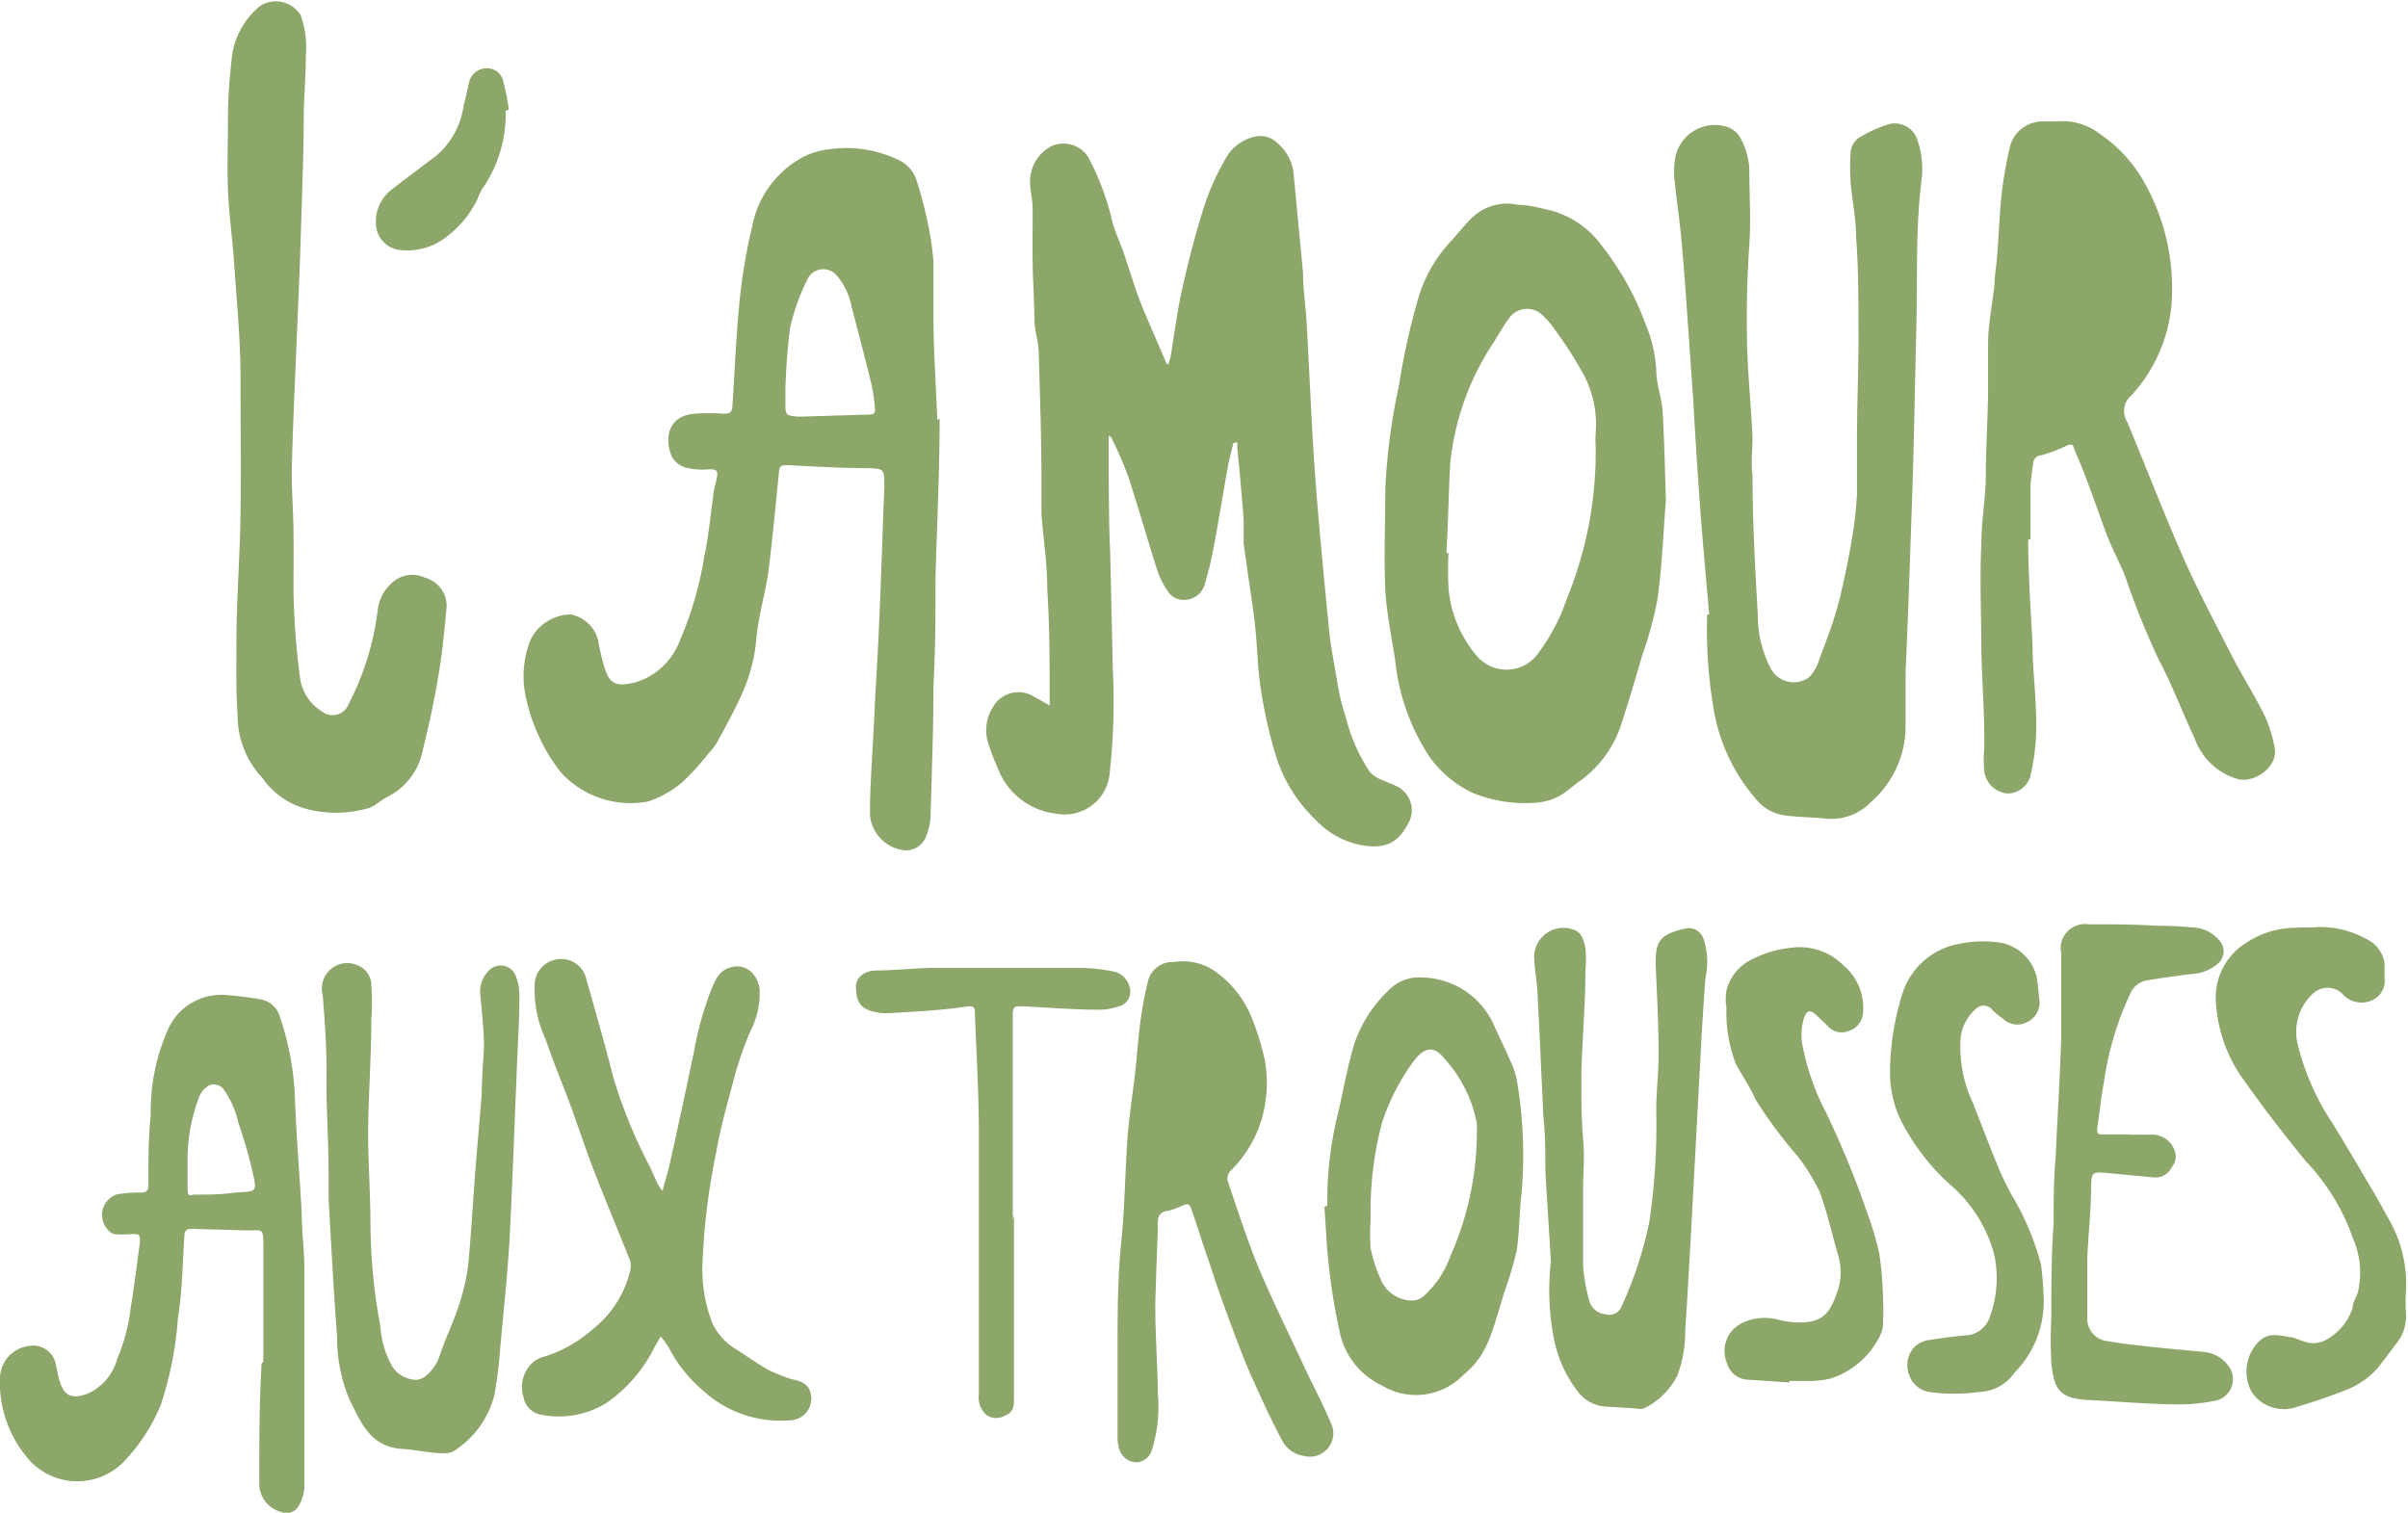<svg xmlns="http://www.w3.org/2000/svg" viewBox="0 0 82.29 51.7"><defs><style>.cls-1{fill:#8da66a;fill-rule:evenodd;}</style></defs><title>Fichier 3</title><g id="Calque_2" data-name="Calque 2"><g id="logo"><path class="cls-1" d="M42.15,15.14c-.06.25-.13.5-.18.76-.18,1-.34,2-.52,2.94-.07.37-.17.74-.27,1.1a.74.74,0,0,1-.8.56.64.64,0,0,1-.42-.22,2.91,2.91,0,0,1-.41-.78c-.34-1.07-.65-2.16-1-3.23A13.22,13.22,0,0,0,38,15s0-.05-.11-.11v.74c0,1.1,0,2.19.05,3.28l.09,4a21.89,21.89,0,0,1-.11,3.53,1.54,1.54,0,0,1-1.82,1.37,2.42,2.42,0,0,1-2-1.55,8,8,0,0,1-.35-.93,1.48,1.48,0,0,1,.18-1.16,1,1,0,0,1,1.39-.37l.55.31c0-.11,0-.19,0-.26,0-1.23,0-2.46-.08-3.69,0-.86-.13-1.72-.2-2.57,0-.39,0-.79,0-1.18,0-1.42-.05-2.85-.09-4.28,0-.39-.13-.77-.15-1.16,0-.65-.05-1.29-.06-1.94s0-1.28,0-1.91c0-.3-.09-.59-.09-.89A1.37,1.37,0,0,1,35.92,5a1,1,0,0,1,1.28.39A9,9,0,0,1,38,7.52c.09.39.28.76.41,1.15.19.55.35,1.11.56,1.65s.49,1.15.73,1.72c.06.13.11.27.17.4h.07c0-.08.05-.16.06-.23.13-.77.22-1.53.39-2.29.22-1,.47-1.95.77-2.9a8.64,8.64,0,0,1,.73-1.61,1.49,1.49,0,0,1,1-.74.81.81,0,0,1,.73.19,1.61,1.61,0,0,1,.58,1l.33,3.47c0,.56.09,1.12.12,1.67.1,1.69.16,3.38.28,5.07s.31,3.64.49,5.46c.06.62.19,1.22.29,1.84A7.15,7.15,0,0,0,46,24.54a5.83,5.83,0,0,0,.79,1.81.85.85,0,0,0,.29.24c.2.1.41.17.6.26a.91.91,0,0,1,.43,1.32c-.38.71-.87.88-1.75.68A2.89,2.89,0,0,1,44.94,28a5.12,5.12,0,0,1-1.33-2.14,16.34,16.34,0,0,1-.52-2.28c-.12-.76-.12-1.53-.21-2.29s-.26-1.81-.38-2.72c0-.27,0-.54,0-.81-.06-.83-.14-1.66-.22-2.48a.76.76,0,0,0,0-.16Z"/><path class="cls-1" d="M32.11,14.31c0,1.81-.09,3.61-.14,5.41,0,1.24,0,2.48-.07,3.71,0,1.5-.06,3-.1,4.51a2.12,2.12,0,0,1-.17.69.73.73,0,0,1-.8.42,1.33,1.33,0,0,1-1.1-1.21c0-1.13.1-2.26.15-3.4s.13-2.21.17-3.32c.07-1.49.11-3,.17-4.48,0-.63,0-.62-.61-.64-.9,0-1.8-.06-2.69-.1-.2,0-.28,0-.3.23-.11,1.1-.21,2.21-.35,3.31-.06.51-.19,1-.29,1.53a7.55,7.55,0,0,0-.13.83,5.74,5.74,0,0,1-.51,1.95c-.25.55-.54,1.08-.83,1.61a1.74,1.74,0,0,1-.29.38,8.26,8.26,0,0,1-.91,1,3.51,3.51,0,0,1-1.15.65,3.22,3.22,0,0,1-3-1,6.28,6.28,0,0,1-1.18-2.52,3.33,3.33,0,0,1,.15-2A1.55,1.55,0,0,1,19.51,21a1.21,1.21,0,0,1,.93.88,7,7,0,0,0,.24,1c.18.53.41.58,1,.45a2.33,2.33,0,0,0,1.55-1.43A11.93,11.93,0,0,0,24.07,19c.15-.67.2-1.36.3-2,0-.23.09-.46.13-.68s0-.29-.28-.28a2.33,2.33,0,0,1-.79-.06.81.81,0,0,1-.47-.37c-.27-.64-.12-1.4.77-1.47a6.28,6.28,0,0,1,1,0c.24,0,.29-.07.3-.28.08-1.24.13-2.48.26-3.72a19.09,19.09,0,0,1,.41-2.38,3.43,3.43,0,0,1,1.68-2.36,2.57,2.57,0,0,1,.9-.29,4.09,4.09,0,0,1,2.53.41,1.16,1.16,0,0,1,.49.58,13.74,13.74,0,0,1,.42,1.59,10.13,10.13,0,0,1,.18,1.23c0,.64,0,1.28,0,1.91,0,1.18.09,2.35.13,3.52Zm-5.27-1h0l0,.4c0,.49,0,.49.44.53h.08l2.29-.07c.14,0,.28,0,.25-.22a6.66,6.66,0,0,0-.11-.78c-.22-.9-.45-1.79-.69-2.69a2.31,2.31,0,0,0-.51-1.07.6.6,0,0,0-1,.14A7.42,7.42,0,0,0,27,11.2,21.13,21.13,0,0,0,26.84,13.32Z"/><path class="cls-1" d="M56.93,17.09c-.1,1.28-.14,2.35-.29,3.4a12.86,12.86,0,0,1-.52,1.91q-.34,1.19-.72,2.37a3.86,3.86,0,0,1-1.52,2l-.34.27a1.94,1.94,0,0,1-1.13.4,4.75,4.75,0,0,1-2.08-.34,3.84,3.84,0,0,1-1.47-1.22,7.34,7.34,0,0,1-1.18-3.3c-.12-.81-.3-1.63-.34-2.44-.05-1.14,0-2.28,0-3.42a21.29,21.29,0,0,1,.47-3.56,23.71,23.71,0,0,1,.63-2.87,4.85,4.85,0,0,1,1.1-2c.28-.29.52-.63.82-.9A1.74,1.74,0,0,1,51.88,7c.37,0,.74.11,1.11.19A3.18,3.18,0,0,1,54.74,8.4a9.75,9.75,0,0,1,1.5,2.69,4.67,4.67,0,0,1,.36,1.56c0,.48.19.95.22,1.43C56.88,15.16,56.9,16.23,56.93,17.09Zm-7.5,1.81h.07a11.41,11.41,0,0,0,0,1.17,4.07,4.07,0,0,0,.93,2.3,1.33,1.33,0,0,0,2.17-.09,6.58,6.58,0,0,0,.93-1.78,13.27,13.27,0,0,0,1-5.23,3.62,3.62,0,0,1,0-.47,3.63,3.63,0,0,0-.48-2.12,12.91,12.91,0,0,0-.87-1.35,3.05,3.05,0,0,0-.46-.55.75.75,0,0,0-1.15.1c-.23.3-.4.64-.61.95a9.1,9.1,0,0,0-1.4,4C49.5,16.86,49.49,17.88,49.43,18.9Z"/><path class="cls-1" d="M58.41,21c-.1-1.12-.2-2.25-.29-3.38-.1-1.32-.18-2.64-.26-4l-.21-3c-.06-.85-.12-1.69-.2-2.53-.06-.64-.16-1.27-.22-1.9a2.51,2.51,0,0,1,0-.67A1.38,1.38,0,0,1,59,4.33a.82.82,0,0,1,.49.41,2.5,2.5,0,0,1,.29,1c0,.88.06,1.76,0,2.64s-.1,2-.08,3c0,1.2.14,2.39.19,3.59,0,.42-.06.85,0,1.28,0,1.59.09,3.18.18,4.76a3.92,3.92,0,0,0,.44,1.83.89.89,0,0,0,1.31.31,1.42,1.42,0,0,0,.35-.61c.23-.61.47-1.23.64-1.86s.34-1.48.47-2.22a14,14,0,0,0,.18-1.57c0-.63,0-1.26,0-1.89,0-1.24.06-2.49.05-3.73,0-1.06,0-2.11-.08-3.16,0-.64-.14-1.27-.19-1.91a7.22,7.22,0,0,1,0-.93.66.66,0,0,1,.37-.61,4.46,4.46,0,0,1,.92-.41.81.81,0,0,1,1,.55,3,3,0,0,1,.13,1.4c-.2,1.64-.13,3.28-.17,4.93-.05,2-.08,4-.15,6S65.21,21,65.12,23c0,.63,0,1.26,0,1.89a3.43,3.43,0,0,1-1.16,2.5,1.88,1.88,0,0,1-1.55.59c-.47-.05-.94-.05-1.41-.11A1.52,1.52,0,0,1,60,27.3a6.26,6.26,0,0,1-1.4-2.85A16.22,16.22,0,0,1,58.34,21Z"/><path class="cls-1" d="M69.31,18.44c0,1.21.09,2.42.15,3.63,0,.71.09,1.42.11,2.13a7.82,7.82,0,0,1-.18,2.31.82.82,0,0,1-.78.61.88.88,0,0,1-.8-.75,4.33,4.33,0,0,1,0-.81c0-.11,0-.22,0-.33,0-1-.08-2-.1-3,0-1.21-.06-2.42,0-3.64,0-.71.12-1.43.15-2.14,0-1,.06-2,.08-2.94,0-.59,0-1.19,0-1.78s.14-1.33.22-2c0-.32.07-.64.09-1,.06-.72.08-1.45.16-2.17A15.64,15.64,0,0,1,68.69,5a1.15,1.15,0,0,1,1.12-.85h.48a2.08,2.08,0,0,1,1.46.42,4.9,4.9,0,0,1,1.51,1.63,7.37,7.37,0,0,1,.94,4.31,5.3,5.3,0,0,1-1.36,3,.69.69,0,0,0-.16.88c.66,1.57,1.26,3.15,1.95,4.71.51,1.15,1.11,2.27,1.68,3.39.32.61.69,1.2,1,1.81a4.2,4.2,0,0,1,.43,1.31c.09.61-.73,1.2-1.32,1A2.22,2.22,0,0,1,75,25.24c-.42-.9-.77-1.83-1.23-2.7a26.55,26.55,0,0,1-1.14-2.83c-.21-.53-.48-1-.69-1.58s-.45-1.26-.69-1.89c-.12-.32-.26-.63-.39-.95,0-.11-.12-.11-.23-.06a5.64,5.64,0,0,1-.86.33c-.16,0-.27.11-.29.27s-.08.53-.09.79c0,.6,0,1.21,0,1.82Z"/><path class="cls-1" d="M8.08,21.94c0-1.41.12-2.9.14-4.39s0-3.1,0-4.65c0-1.35-.14-2.7-.23-4.06-.06-.78-.17-1.57-.2-2.36s0-1.59,0-2.39.05-1.35.12-2a2.65,2.65,0,0,1,1-1.9,1,1,0,0,1,1.36.32,3.25,3.25,0,0,1,.18,1.41c0,.68-.06,1.36-.07,2,0,1.36-.06,2.73-.1,4.09s-.1,2.57-.15,3.85c-.06,1.43-.13,2.86-.16,4.29,0,.66.05,1.32.06,2s0,1.39,0,2.08a26.54,26.54,0,0,0,.21,2.83,1.62,1.62,0,0,0,.8,1.28.58.58,0,0,0,.87-.27,9.44,9.44,0,0,0,1-3.24,1.46,1.46,0,0,1,.6-1,1,1,0,0,1,1-.09,1,1,0,0,1,.74,1.13c-.07.81-.16,1.62-.3,2.42s-.31,1.56-.5,2.34a2.27,2.27,0,0,1-1.2,1.6c-.22.11-.4.29-.62.38a4,4,0,0,1-2.07.06,2.69,2.69,0,0,1-1.6-1.09,3.1,3.1,0,0,1-.84-2.14C8.06,23.61,8.08,22.82,8.08,21.94Z"/><path class="cls-1" d="M9,46.54C9,45.25,9,44,9,42.66c0-.74,0-.59-.61-.61L6.55,42c-.19,0-.24.07-.25.24-.06.94-.07,1.88-.22,2.81A12.11,12.11,0,0,1,5.5,48,6.19,6.19,0,0,1,4.19,50a2.22,2.22,0,0,1-3.3-.23A4,4,0,0,1,0,47.07,1.13,1.13,0,0,1,1,46a.79.79,0,0,1,.88.52c.07.24.09.49.17.72.16.48.41.57.9.41A1.81,1.81,0,0,0,4,46.46a6.5,6.5,0,0,0,.47-1.78c.12-.73.21-1.48.31-2.22,0-.25,0-.3-.29-.28a3.79,3.79,0,0,1-.58,0A.44.44,0,0,1,3.66,42,.74.74,0,0,1,4,40.82a4.42,4.42,0,0,1,.81-.06c.18,0,.26-.06.26-.25,0-.8,0-1.61.08-2.41a6.9,6.9,0,0,1,.63-3A2,2,0,0,1,7.59,34a11.16,11.16,0,0,1,1.28.15.83.83,0,0,1,.7.62,9.61,9.61,0,0,1,.51,2.81c.05,1.29.16,2.58.23,3.87,0,.6.08,1.2.09,1.8,0,1,0,2,0,3,0,1.54,0,3.08,0,4.62a1.44,1.44,0,0,1-.22.64.48.48,0,0,1-.59.16,1,1,0,0,1-.73-1c0-1.35,0-2.71.08-4.07ZM6.41,39.59c0,.33,0,.66,0,1s.06.25.24.24c.43,0,.87,0,1.3-.06.84-.08.86.07.65-.85a15.82,15.82,0,0,0-.45-1.53,3.1,3.1,0,0,0-.51-1.16.41.41,0,0,0-.5-.13.81.81,0,0,0-.33.38A6,6,0,0,0,6.41,39.59Z"/><path class="cls-1" d="M22.58,45.68c-.1.17-.17.28-.23.4a5.06,5.06,0,0,1-1.61,1.86,3.08,3.08,0,0,1-2.25.41.73.73,0,0,1-.6-.6,1.14,1.14,0,0,1,.28-1.15,1,1,0,0,1,.35-.21,4.47,4.47,0,0,0,1.71-.94,3.61,3.61,0,0,0,1.3-2,.66.66,0,0,0,0-.37c-.37-.94-.77-1.88-1.14-2.83-.3-.76-.56-1.54-.84-2.32s-.63-1.59-.9-2.4a4,4,0,0,1-.37-2,.9.9,0,0,1,.75-.74.87.87,0,0,1,1,.65c.32,1.14.65,2.27.94,3.42a17.16,17.16,0,0,0,1.23,3l.27.59a1.84,1.84,0,0,0,.17.25c.09-.35.18-.62.24-.89.29-1.28.56-2.56.83-3.84a11.36,11.36,0,0,1,.63-2.23c.14-.32.28-.62.72-.7s.83.25.9.77a2.85,2.85,0,0,1-.33,1.46,12.73,12.73,0,0,0-.48,1.35c-.24.91-.51,1.82-.67,2.74A23.09,23.09,0,0,0,24,43.37a5.17,5.17,0,0,0,.35,1.87,2.1,2.1,0,0,0,.83.89c.35.23.7.47,1.06.68a5.93,5.93,0,0,0,.69.29c.25.08.54.09.7.34a.74.74,0,0,1-.59,1.1,3.92,3.92,0,0,1-3-1,4.87,4.87,0,0,1-1.19-1.49A3.19,3.19,0,0,0,22.58,45.68Z"/><path class="cls-1" d="M39.48,44.59c0,1.12.08,2.1.09,3.08a4.92,4.92,0,0,1-.2,1.87.59.59,0,0,1-.52.44.63.63,0,0,1-.59-.42,1.41,1.41,0,0,1-.07-.45c0-1,0-1.91,0-2.87,0-1.31,0-2.61.14-3.92.11-1.14.12-2.28.2-3.42.06-.77.18-1.53.27-2.3.06-.58.1-1.16.18-1.74s.15-.91.26-1.36a.86.86,0,0,1,.88-.62,1.92,1.92,0,0,1,1.3.25,3.54,3.54,0,0,1,1.33,1.59,9,9,0,0,1,.47,1.5,4.37,4.37,0,0,1-.19,2.29,4.2,4.2,0,0,1-1,1.53.4.4,0,0,0-.08.31c.34,1,.66,2,1.07,3,.5,1.18,1.07,2.33,1.61,3.49.28.59.59,1.17.84,1.77a.8.8,0,0,1-.91,1.15,1,1,0,0,1-.73-.5c-.3-.56-.57-1.13-.83-1.7s-.48-1.07-.68-1.62c-.36-.93-.7-1.87-1-2.81-.21-.57-.38-1.16-.58-1.73-.1-.29-.13-.28-.41-.16a2.54,2.54,0,0,1-.44.15.33.33,0,0,0-.32.33,1.54,1.54,0,0,0,0,.3C39.53,42.93,39.5,43.83,39.48,44.59Z"/><path class="cls-1" d="M45.36,41.2a12.23,12.23,0,0,1,.36-3.13c.18-.78.32-1.56.54-2.33a4.55,4.55,0,0,1,1.18-1.88,1.46,1.46,0,0,1,1.21-.45,2.74,2.74,0,0,1,2.43,1.69c.2.43.4.85.59,1.28a2.74,2.74,0,0,1,.18.62A15.19,15.19,0,0,1,52,40.75c-.08.66-.07,1.33-.17,2a12.27,12.27,0,0,1-.44,1.46c-.12.42-.24.83-.38,1.24a4.32,4.32,0,0,1-.38.85A3,3,0,0,1,50,47a2.25,2.25,0,0,1-2.78.35,2.6,2.6,0,0,1-1.45-1.89,20.35,20.35,0,0,1-.36-2.21c-.08-.68-.1-1.35-.15-2Zm1.48.47a7.08,7.08,0,0,0,0,1,4.79,4.79,0,0,0,.32,1,1.18,1.18,0,0,0,1.11.78.63.63,0,0,0,.38-.15,3.39,3.39,0,0,0,.92-1.38,10.48,10.48,0,0,0,.9-4.33,1.11,1.11,0,0,0,0-.19,4.54,4.54,0,0,0-1.1-2.21c-.34-.43-.64-.42-1,0a7.39,7.39,0,0,0-1.15,2.21A11.83,11.83,0,0,0,46.84,41.67Z"/><path class="cls-1" d="M16.54,35.8c0-.57-.07-1.16-.12-1.75a1,1,0,0,1,.28-.87.55.55,0,0,1,.93.19,1.78,1.78,0,0,1,.12.6c0,1-.07,1.92-.1,2.87-.08,1.86-.14,3.72-.24,5.58-.07,1.19-.2,2.38-.31,3.58a15.16,15.16,0,0,1-.2,1.65,3.18,3.18,0,0,1-1.28,1.87.66.66,0,0,1-.42.15c-.49,0-1-.12-1.45-.15-1.1-.06-1.42-.92-1.81-1.69a5.46,5.46,0,0,1-.42-2.15c-.12-1.56-.2-3.12-.29-4.68,0-.3,0-.59,0-.89,0-1.15-.09-2.31-.07-3.47,0-.88-.06-1.75-.13-2.62a.87.87,0,0,1,1.25-1,.73.73,0,0,1,.41.67,7,7,0,0,1,0,1.12c0,1.3-.1,2.6-.11,3.9,0,1.05.08,2.09.08,3.14A20,20,0,0,0,13,45.35a3.16,3.16,0,0,0,.41,1.36,1,1,0,0,0,.8.45.59.59,0,0,0,.35-.14,1.5,1.5,0,0,0,.47-.7c.19-.57.46-1.12.65-1.7A7.32,7.32,0,0,0,16,43.24c.1-1.06.16-2.12.24-3.18.07-.88.15-1.76.22-2.64C16.47,36.89,16.5,36.36,16.54,35.8Z"/><path class="cls-1" d="M53,43.11c-.06-1-.13-2.07-.19-3.11,0-.62,0-1.24-.07-1.86-.06-1.35-.12-2.7-.19-4,0-.46-.1-.91-.12-1.36a1,1,0,0,1,1.36-1c.27.09.34.38.39.63a3.89,3.89,0,0,1,0,.76c0,1.22-.12,2.44-.14,3.66,0,.7,0,1.4.06,2.1s0,1.15,0,1.72c0,.88,0,1.76,0,2.64a6.85,6.85,0,0,0,.21,1.17.64.64,0,0,0,.57.46.44.44,0,0,0,.53-.26,13.32,13.32,0,0,0,.95-2.88,22.45,22.45,0,0,0,.24-3.84c0-.67.09-1.34.08-2,0-1-.06-2-.1-3,0-.72.09-1,1-1.2a.53.53,0,0,1,.63.33,2.48,2.48,0,0,1,.07,1.35c-.05.72-.1,1.45-.14,2.17l-.36,6.7c-.06,1.06-.12,2.13-.19,3.2a4.27,4.27,0,0,1-.26,1.5,2.49,2.49,0,0,1-1.16,1.15.49.49,0,0,1-.24,0l-1.1-.07a1.28,1.28,0,0,1-.91-.51,4.27,4.27,0,0,1-.81-1.77A8.68,8.68,0,0,1,53,43.11Z"/><path class="cls-1" d="M79,31.7a3.19,3.19,0,0,1,1.82.37,1.1,1.1,0,0,1,.67.86c0,.16,0,.33,0,.5a.73.73,0,0,1-.51.79.86.86,0,0,1-.9-.22A.73.73,0,0,0,79,34a1.78,1.78,0,0,0-.47,1.73,8.56,8.56,0,0,0,1.18,2.66c.45.73.88,1.47,1.32,2.21.23.39.45.79.67,1.19a4.42,4.42,0,0,1,.52,2.36,5.78,5.78,0,0,0,0,.72,1.47,1.47,0,0,1-.29,1c-.22.29-.44.59-.67.88a2.86,2.86,0,0,1-1.2.8c-.51.2-1,.36-1.55.53a1.33,1.33,0,0,1-1.56-.5,1.45,1.45,0,0,1,.3-1.78c.31-.26.64-.16,1-.1.15,0,.31.1.46.14a.91.91,0,0,0,.82-.07,1.9,1.9,0,0,0,.87-1.08c0-.17.11-.33.17-.5a2.92,2.92,0,0,0-.17-1.89,7.26,7.26,0,0,0-1.61-2.62c-.71-.88-1.42-1.78-2.07-2.71a5,5,0,0,1-1-2.84,2.19,2.19,0,0,1,1-1.88,3.08,3.08,0,0,1,1.69-.54A5.19,5.19,0,0,1,79,31.7Z"/><path class="cls-1" d="M72.68,38.78h.81a.82.82,0,0,1,.8.48.58.58,0,0,1-.07.63.63.63,0,0,1-.64.35L72,40.09h0c-.53-.05-.52,0-.54.47,0,.82-.1,1.65-.13,2.47,0,.66,0,1.32,0,2a.77.77,0,0,0,.72.81c.48.09,1,.14,1.45.19s1.23.12,1.85.18a1.18,1.18,0,0,1,.85.54.75.75,0,0,1-.44,1.11A6.19,6.19,0,0,1,74.5,48c-1,0-2.08-.1-3.12-.15s-1.19-.39-1.28-1.3a14.79,14.79,0,0,1,0-1.49c0-1.08,0-2.17.08-3.25,0-.76,0-1.52.07-2.28.06-1.36.15-2.73.19-4.1,0-.88,0-1.77,0-2.65,0-.07,0-.13,0-.19a.83.83,0,0,1,.93-1c.77,0,1.54,0,2.32.05q.63,0,1.26.06a1.2,1.2,0,0,1,.86.41.55.55,0,0,1,0,.81,1.47,1.47,0,0,1-.91.37c-.51.06-1,.13-1.54.22a.75.75,0,0,0-.57.47,10.61,10.61,0,0,0-.89,3c-.1.52-.15,1.06-.23,1.59,0,.16,0,.21.2.2h.9Z"/><path class="cls-1" d="M69.84,44.36a3.47,3.47,0,0,1-1,2.56,1.5,1.5,0,0,1-1.17.65,6.18,6.18,0,0,1-1.77,0,.87.87,0,0,1-.65-.56.91.91,0,0,1,.2-1,.93.93,0,0,1,.41-.2c.43-.07.87-.13,1.31-.17A.9.9,0,0,0,68,45a3.82,3.82,0,0,0,.15-2.12,4.75,4.75,0,0,0-1.46-2.35,7.54,7.54,0,0,1-1.77-2.32,3.78,3.78,0,0,1-.33-1.65A9,9,0,0,1,65,34a2.48,2.48,0,0,1,1.69-1.68,4.07,4.07,0,0,1,1.62-.11,1.56,1.56,0,0,1,1.28,1.14c.06.28.07.57.11.85a.75.75,0,0,1-.4.72.71.71,0,0,1-.86-.11,2.17,2.17,0,0,1-.37-.31.38.38,0,0,0-.57,0,1.53,1.53,0,0,0-.5,1,4.45,4.45,0,0,0,.42,2.19c.28.72.56,1.45.85,2.16a10.16,10.16,0,0,0,.48,1,9,9,0,0,1,1,2.38A11.16,11.16,0,0,1,69.84,44.36Z"/><path class="cls-1" d="M61.15,47.25l-1.49-.1a.78.78,0,0,1-.65-.58,1.06,1.06,0,0,1,.5-1.34,1.78,1.78,0,0,1,1.28-.12,3.26,3.26,0,0,0,.69.09c.82,0,1.07-.32,1.33-1.12a2,2,0,0,0,0-1.2c-.21-.72-.37-1.46-.63-2.16a7,7,0,0,0-.73-1.18A15.7,15.7,0,0,1,60,37.59c-.19-.43-.46-.82-.68-1.23A4.85,4.85,0,0,1,59,34.44a1.69,1.69,0,0,1,0-.59,1.61,1.61,0,0,1,.91-1.08,3.69,3.69,0,0,1,1.33-.38A2.09,2.09,0,0,1,63,33a1.88,1.88,0,0,1,.67,1.57.69.69,0,0,1-.48.66.63.63,0,0,1-.73-.16c-.13-.14-.28-.27-.42-.4s-.27-.17-.37.07a1.89,1.89,0,0,0-.07,1A8.33,8.33,0,0,0,62.39,38a32.09,32.09,0,0,1,1.42,3.45,11.46,11.46,0,0,1,.41,1.38,12,12,0,0,1,.13,1.59,6.26,6.26,0,0,1,0,.75.93.93,0,0,1-.07.41,2.86,2.86,0,0,1-1.7,1.53,3.08,3.08,0,0,1-.75.09l-.68,0A.35.35,0,0,0,61.15,47.25Z"/><path class="cls-1" d="M34.65,41.53v3.76c0,.84,0,1.67,0,2.51,0,.23,0,.46-.28.57a.61.61,0,0,1-.65,0,.79.79,0,0,1-.27-.69c0-1,0-2,0-3,0-2,0-4,0-6,0-1.31-.08-2.62-.13-3.92,0-.38,0-.4-.42-.34s-.76.09-1.15.12-1,.07-1.48.09a1.92,1.92,0,0,1-.48-.07c-.45-.13-.53-.4-.54-.86,0-.27.26-.5.64-.53.7,0,1.4-.09,2.1-.09,1.67,0,3.34,0,5,0a6.34,6.34,0,0,1,1.14.14.74.74,0,0,1,.49.6.51.51,0,0,1-.41.58,2,2,0,0,1-.59.11c-.9,0-1.79-.07-2.69-.12-.24,0-.32,0-.32.29,0,1.66,0,3.32,0,5v2Z"/><path class="cls-1" d="M17.28,3.79a4.44,4.44,0,0,1-.81,2.68,2.72,2.72,0,0,0-.16.35A3.54,3.54,0,0,1,15,8.27a2.16,2.16,0,0,1-1.37.27.92.92,0,0,1-.77-.76,1.38,1.38,0,0,1,.45-1.24c.26-.22.55-.42.82-.63l.77-.58a2.77,2.77,0,0,0,.94-1.69c.07-.28.13-.57.2-.86a.6.6,0,0,1,.51-.44.57.57,0,0,1,.64.4,9.53,9.53,0,0,1,.2,1Z"/></g></g></svg>